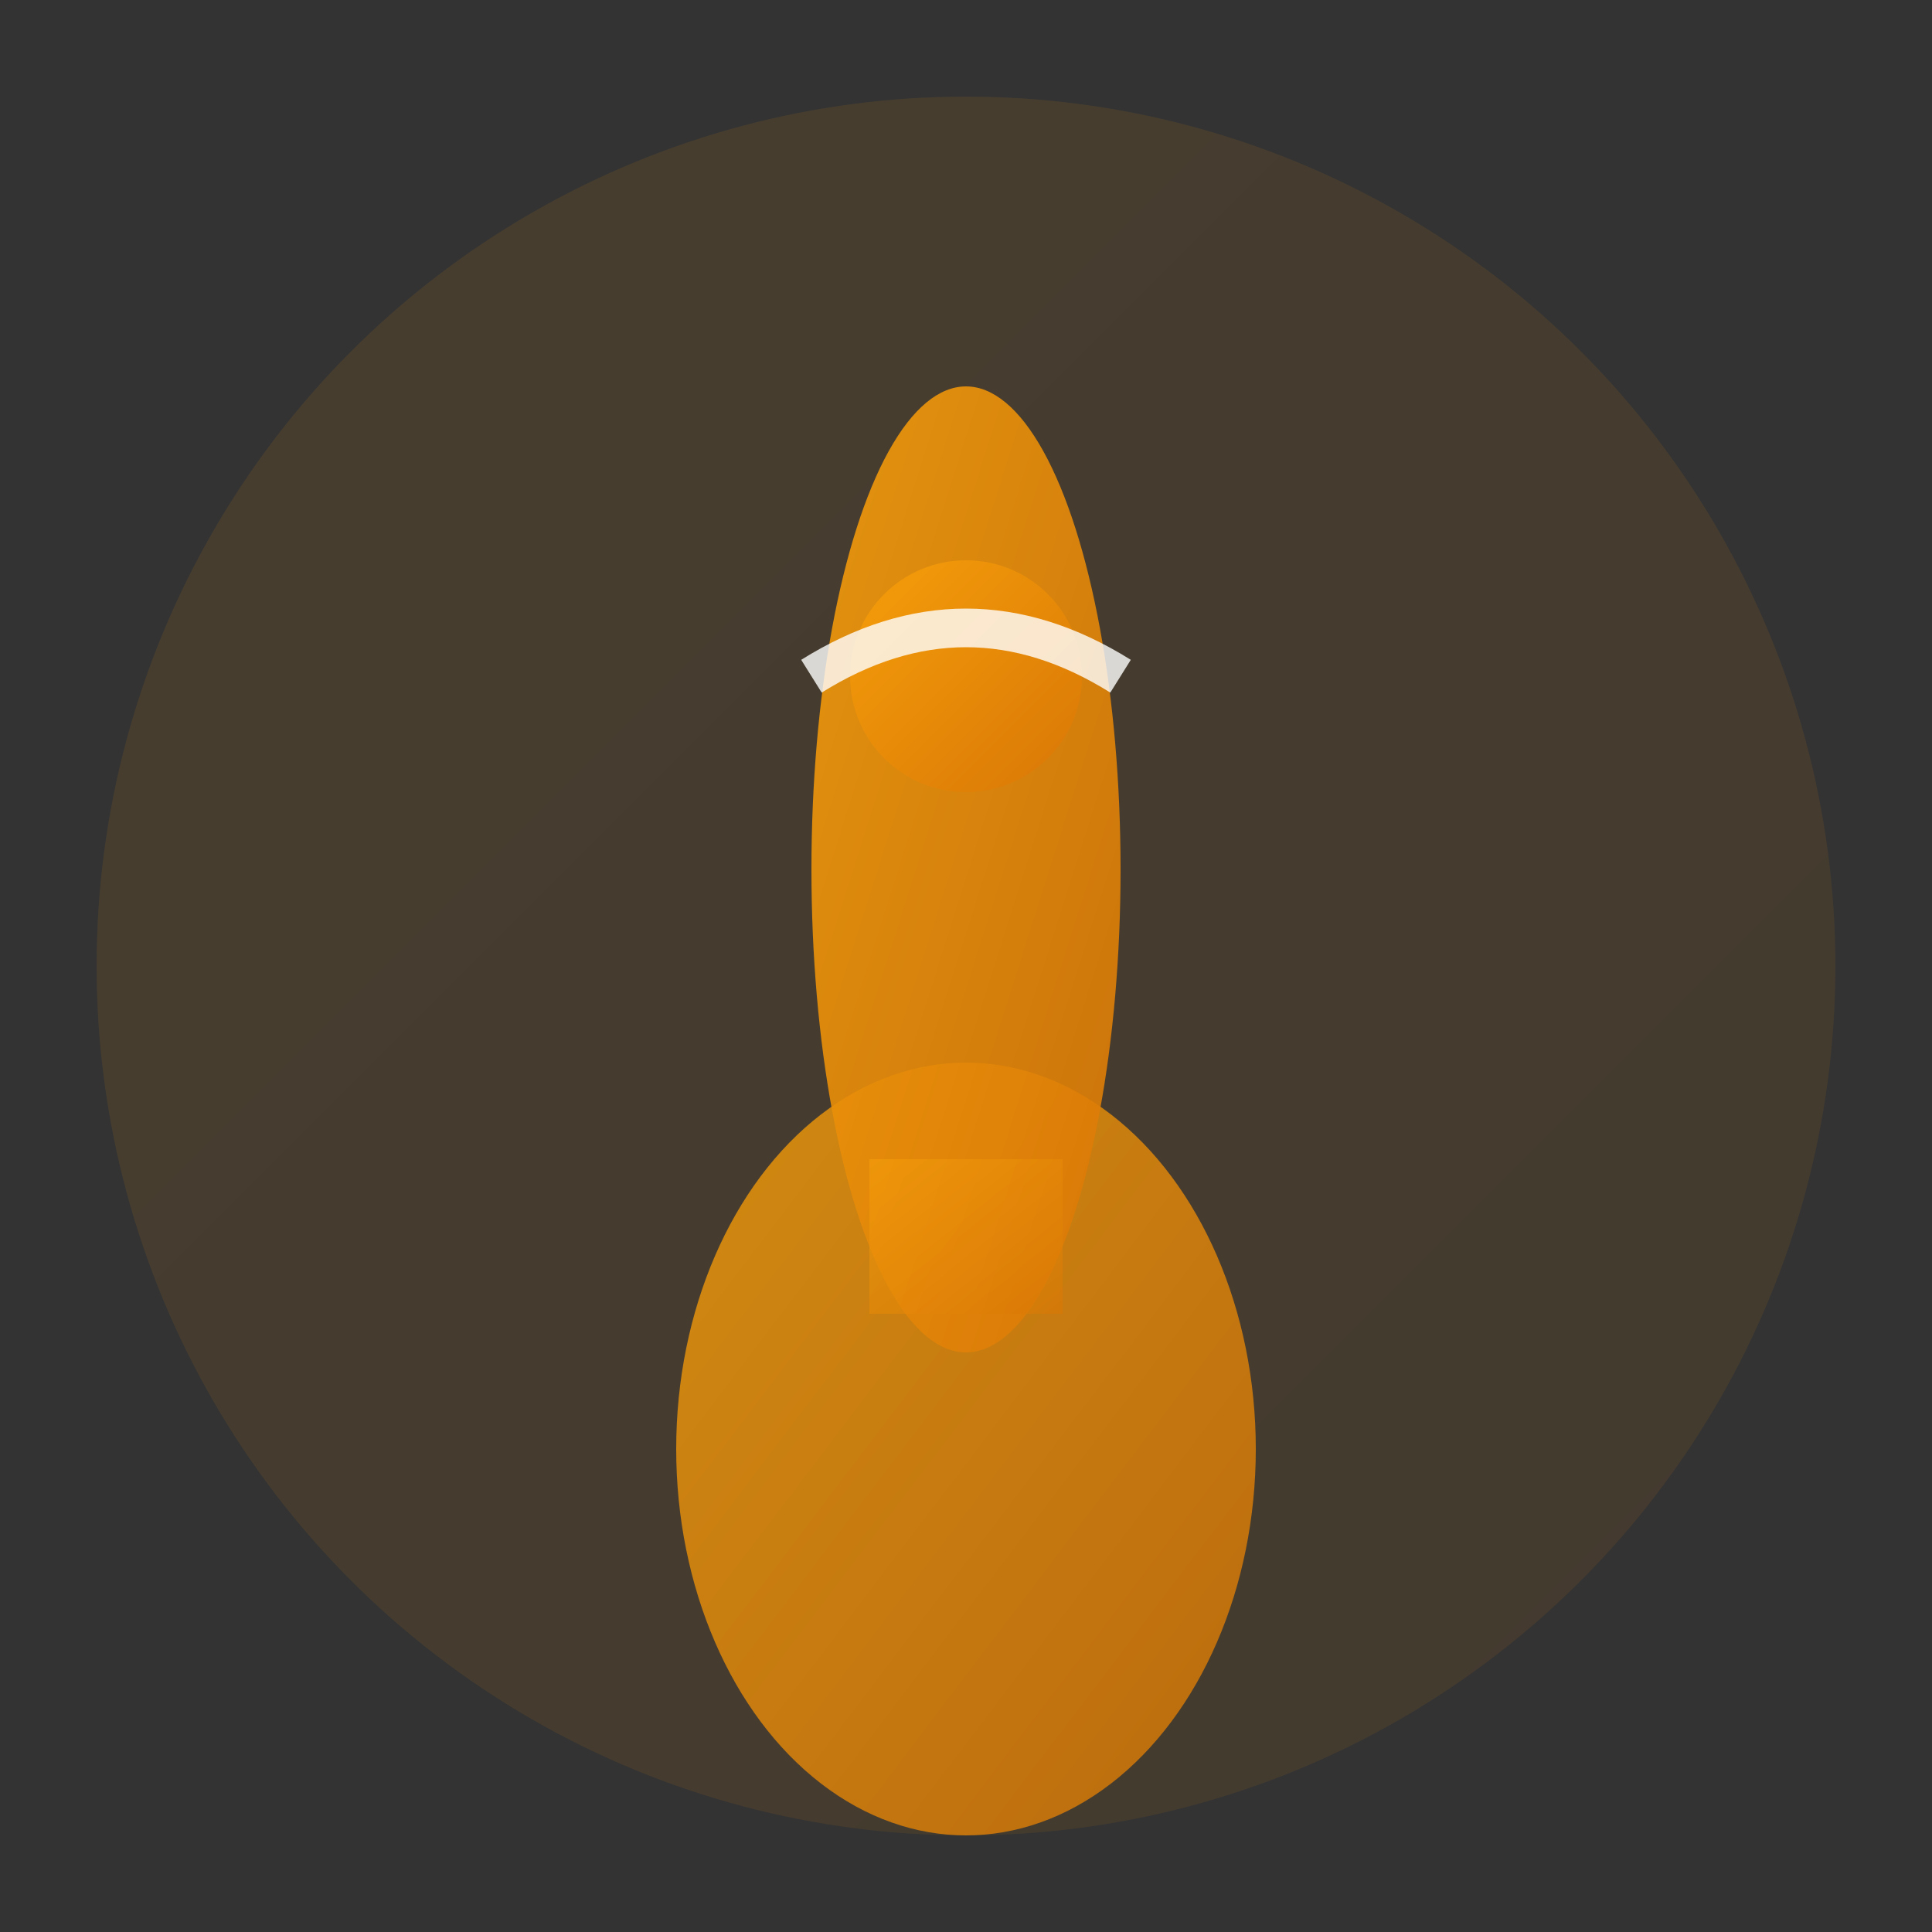 <svg xmlns="http://www.w3.org/2000/svg" viewBox="0 0 100 100" width="100" height="100">
  <rect x="0" y="0" width="100" height="100" fill="#333333" stroke="none"/>
  <defs>
    <linearGradient id="baseGrad" x1="0%" y1="0%" x2="100%" y2="100%">
      <stop offset="0%" style="stop-color:#f59e0b;stop-opacity:1" />
      <stop offset="100%" style="stop-color:#d97706;stop-opacity:1" />
    </linearGradient>
  </defs>
  <circle cx="50" cy="50" r="45" fill="url(#baseGrad)" opacity="0.1"/>
  <ellipse cx="50" cy="75" rx="15" ry="20" fill="url(#baseGrad)" opacity="0.8"/>
  <ellipse cx="50" cy="45" rx="8" ry="25" fill="url(#baseGrad)" opacity="0.9"/>
  <circle cx="50" cy="35" r="6" fill="url(#baseGrad)"/>
  <path d="M 42 35 Q 50 30 58 35" stroke="white" stroke-width="2" fill="none" opacity="0.8"/>
  <rect x="45" y="60" width="10" height="8" fill="url(#baseGrad)" opacity="0.6"/>
</svg>
